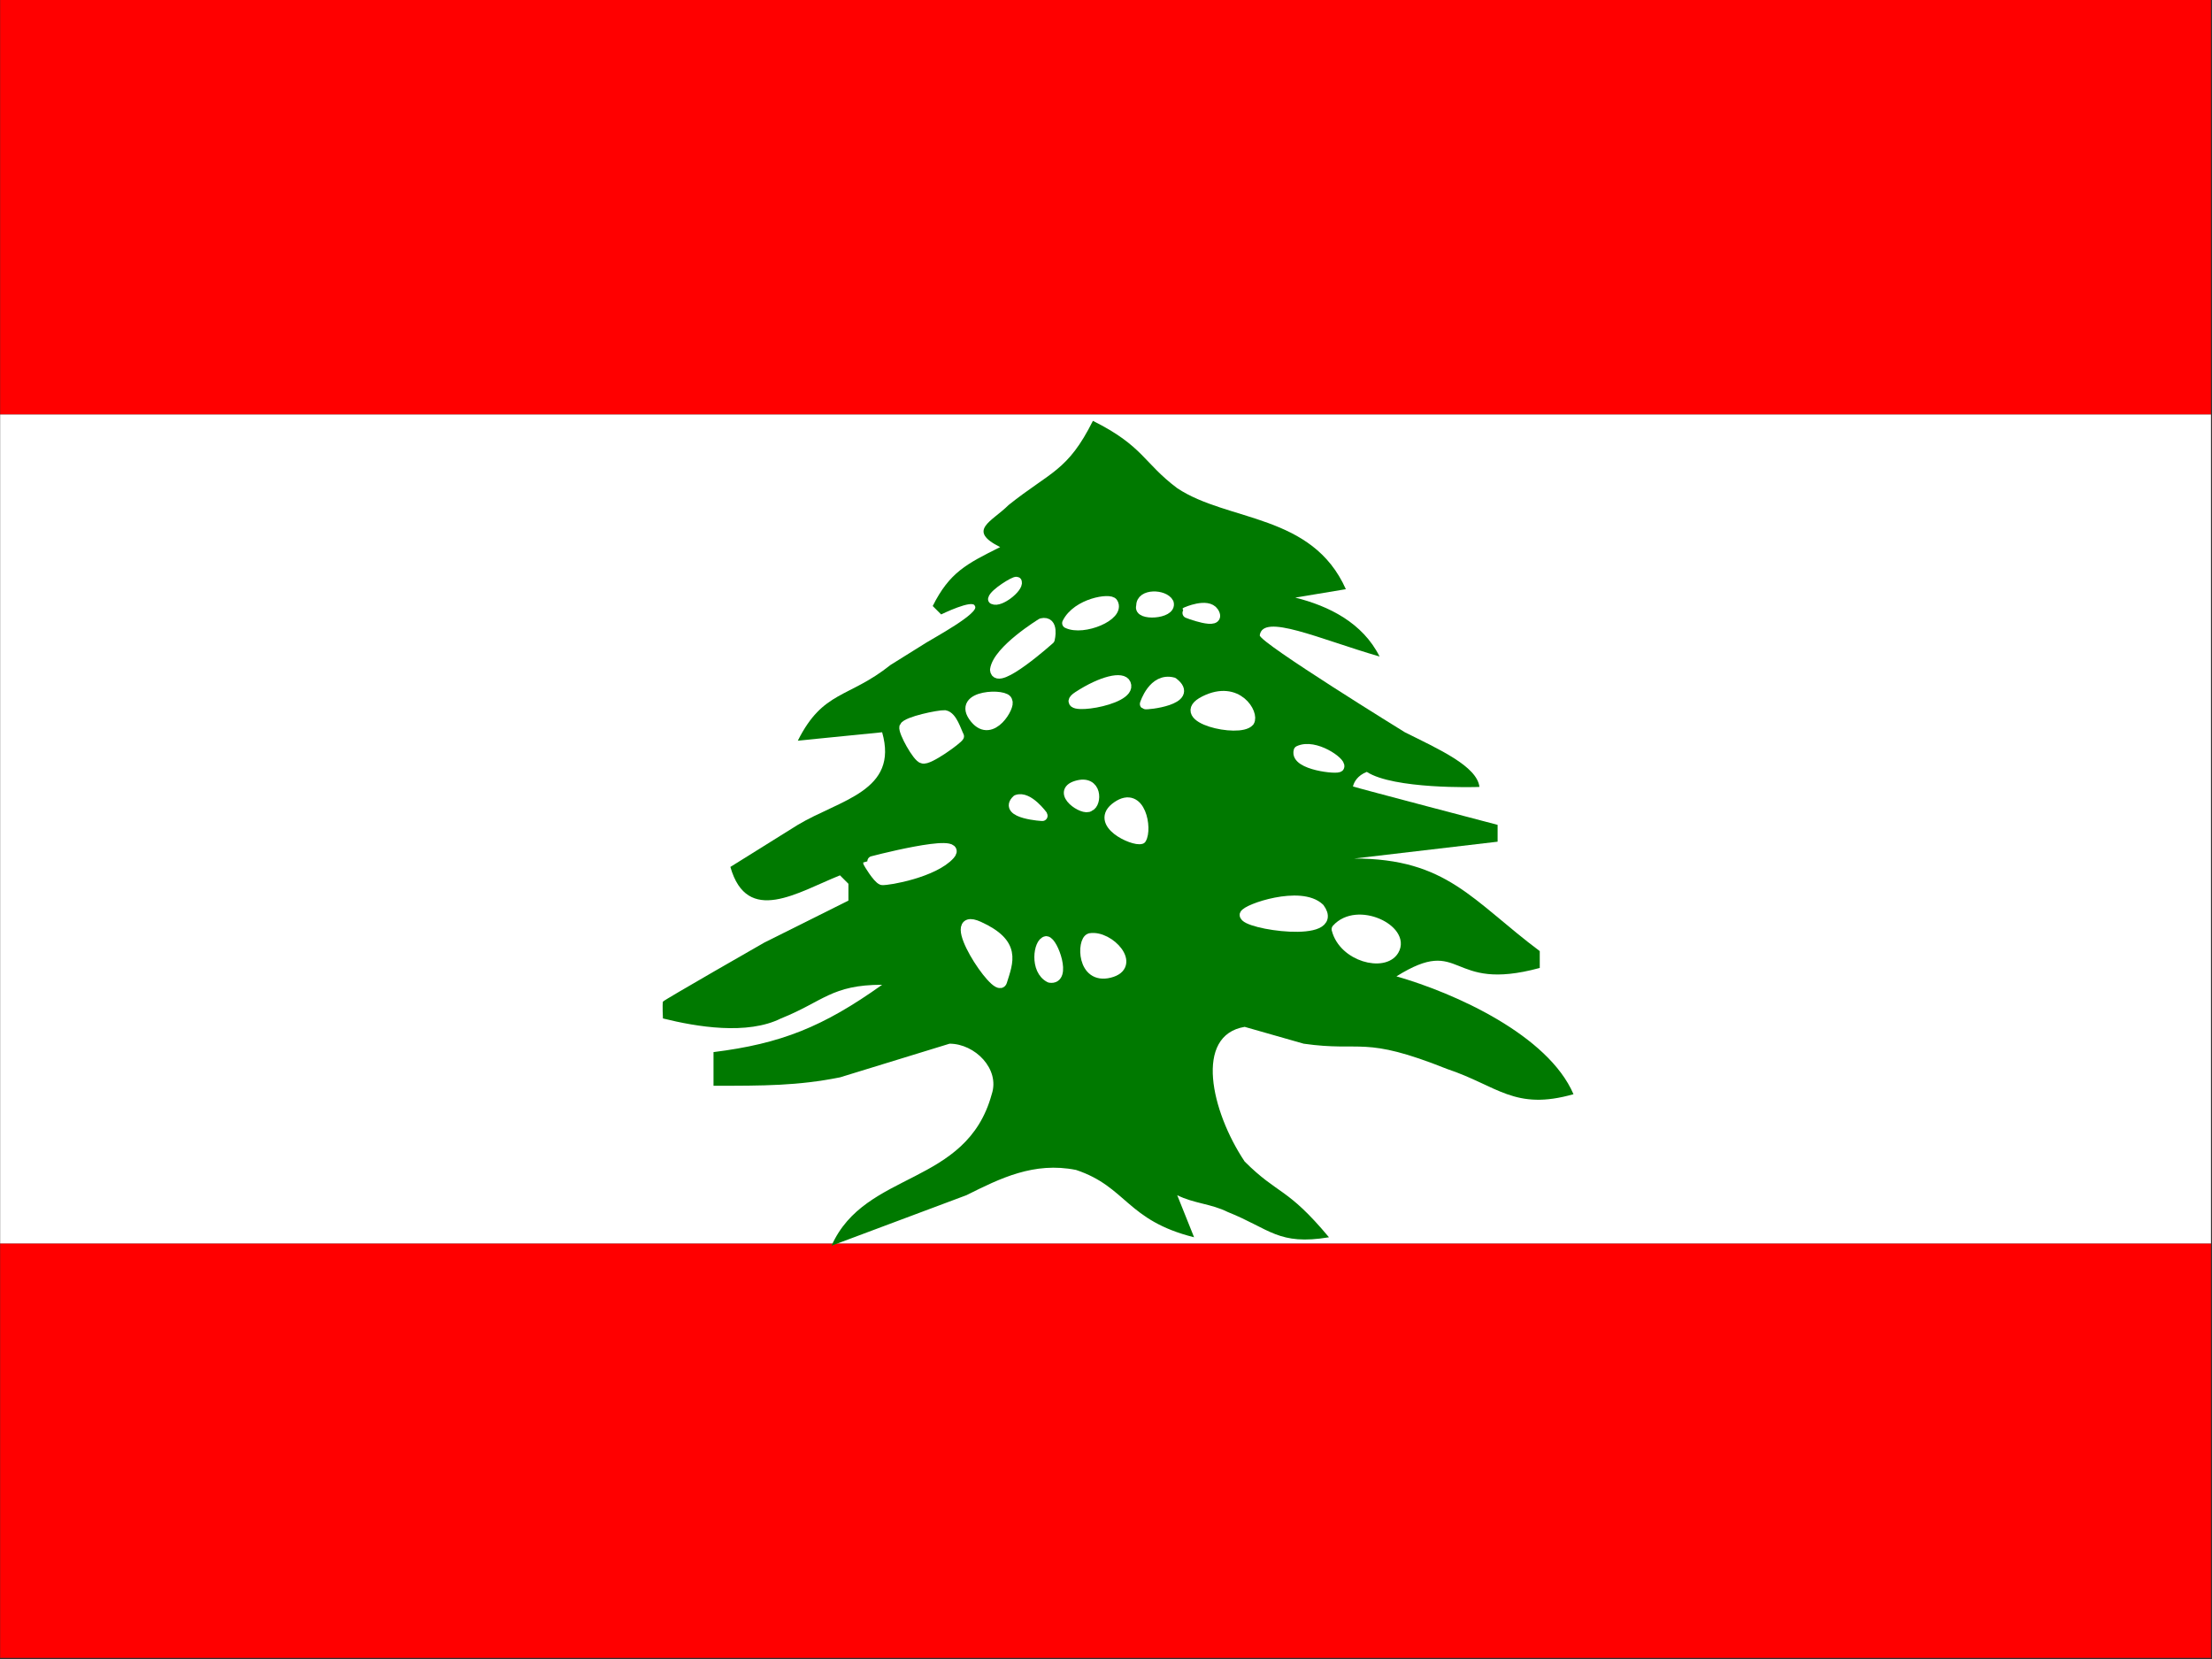<?xml version="1.0" encoding="UTF-8" standalone="no"?>
<!-- Created with Sodipodi ("http://www.sodipodi.com/") -->

<svg
   xmlns:dc="http://purl.org/dc/elements/1.1/"
   xmlns:cc="http://creativecommons.org/ns#"
   xmlns:rdf="http://www.w3.org/1999/02/22-rdf-syntax-ns#"
   xmlns:svg="http://www.w3.org/2000/svg"
   xmlns="http://www.w3.org/2000/svg"
   xmlns:sodipodi="http://sodipodi.sourceforge.net/DTD/sodipodi-0.dtd"
   xmlns:inkscape="http://www.inkscape.org/namespaces/inkscape"
   id="svg583"
   sodipodi:version="0.33pre"
   width="640"
   height="480"
   sodipodi:docname="lb.svg"
   version="1.1"
   inkscape:version="0.48.1 r9760">
  <rect width="100%" height="100%" fill="#333333" stroke="none"/>
  <sodipodi:namedview
     id="base"
     showgrid="false"
     inkscape:zoom="0.44080424"
     inkscape:cx="372.04724"
     inkscape:cy="248.03149"
     inkscape:window-width="1280"
     inkscape:window-height="746"
     inkscape:window-x="0"
     inkscape:window-y="24"
     inkscape:window-maximized="1"
     inkscape:current-layer="svg583" />
  <defs
     id="defs585">
    <clipPath
       clipPathUnits="userSpaceOnUse"
       id="clipPath8790">
      <rect
         id="rect8792"
         height="496.063"
         x="124.016"
         style="fill:#000000;fill-opacity:0.67;stroke:none"
         width="496.063"
         y="-1.1474603e-05" />
    </clipPath>
    <clipPath
       clipPathUnits="userSpaceOnUse"
       id="clipPath4971">
      <rect
         id="rect4973"
         height="512"
         x="-85.333"
         style="fill:#000000;fill-opacity:0.67;stroke:none"
         width="682.667"
         y="-4.683548e-06" />
    </clipPath>
  </defs>
  <g
     transform="matrix(0.937,0,0,0.937,80,4.3908261e-6)"
     id="flag"
     clip-path="url(#clipPath4971)"
     inkscape:label="#g4879">
    <g
       id="g709"
       transform="matrix(1.032,0,0,1.032,-128,-3.9057621e-6)">
      <rect
         style="font-size:12px;fill:#ff0000;fill-opacity:1;fill-rule:evenodd;stroke-width:1pt"
         id="rect704"
         width="744.094"
         height="124.016"
         x="0"
         y="372.047" />
      <rect
         style="font-size:12px;fill:#ff0000;fill-opacity:1;fill-rule:evenodd;stroke-width:1pt"
         id="rect707"
         width="744.094"
         height="124.016"
         x="0"
         y="0" />
      <rect
         style="font-size:12px;fill:#ffffff;fill-opacity:1;fill-rule:evenodd;stroke-width:1pt"
         id="rect708"
         width="744.094"
         height="248.031"
         x="0"
         y="124.016" />
    </g>
    <path
       inkscape:connector-curvature="0"
       id="selection_to_path"
       d="m 252.095,129.949 c -7.81,15.593 -13.018,15.593 -26.034,25.99 -5.206,5.198 -13.016,7.797 -2.603,12.996 -10.413,5.197 -15.62,7.797 -20.827,18.192 0,0 2.603,2.599 2.603,2.599 0,0 9.895,-4.85 10.414,-2.599 1.731,2.078 -13.024,10.051 -14.929,11.263 -1.904,1.212 -11.106,6.931 -11.106,6.931 -13.016,10.396 -20.827,7.796 -28.637,23.39 0,0 26.034,-2.598 26.034,-2.598 5.207,18.192 -13.017,20.791 -26.034,28.588 0,0 -20.827,12.996 -20.827,12.996 5.208,18.192 20.827,7.797 33.844,2.598 0,0 2.604,2.6 2.604,2.6 0,0 0,5.198 0,5.198 0,0 -26.034,12.996 -26.034,12.996 0,0 -30.733,17.584 -31.24,18.192 -0.21,0.941 0,5.198 0,5.198 10.413,2.599 26.034,5.199 36.447,0 13.016,-5.198 15.619,-10.396 31.24,-10.396 -18.224,12.994 -31.24,18.193 -52.068,20.791 0,0 0,10.397 0,10.397 15.62,0 26.033,0 39.051,-2.599 0,0 33.844,-10.396 33.844,-10.396 7.81,0 15.62,7.797 13.017,15.593 -7.81,28.588 -39.052,23.391 -49.466,46.781 0,0 41.656,-15.593 41.656,-15.593 10.413,-5.198 20.826,-10.396 33.843,-7.797 15.62,5.197 15.62,15.594 36.447,20.791 0,0 -5.206,-12.994 -5.206,-12.994 5.206,2.599 10.413,2.599 15.619,5.198 13.018,5.199 15.621,10.396 31.24,7.797 -13.016,-15.594 -15.619,-12.994 -26.033,-23.39 -10.413,-15.594 -15.62,-38.984 0,-41.584 0,0 18.224,5.199 18.224,5.199 18.223,2.598 18.223,-2.599 44.257,7.797 15.621,5.198 20.828,12.994 39.052,7.797 -7.81,-18.192 -36.447,-31.188 -54.671,-36.386 20.826,-12.996 15.619,5.198 44.257,-2.6 0,0 0,-5.197 0,-5.197 -20.826,-15.594 -28.637,-28.589 -57.275,-28.589 0,0 44.259,-5.199 44.259,-5.199 0,0 0,-5.198 0,-5.198 0,0 -43.649,-11.451 -44.664,-11.858 0.304,-1.319 1.372,-3.366 4.27,-4.497 8.289,5.366 33.357,4.741 34.781,4.639 -0.733,-6.395 -12.611,-11.675 -23.024,-16.872 0,0 -44.589,-27.483 -44.811,-29.916 0.885,-6.966 18.314,1.106 37.001,6.524 -5.207,-10.396 -15.621,-15.593 -26.034,-18.192 0,0 15.62,-2.599 15.62,-2.599 -10.413,-23.391 -36.447,-20.792 -52.067,-31.188 -10.415,-7.797 -10.415,-12.996 -26.034,-20.792 z"
       style="font-size:12px;fill:#007900;stroke:none"
       sodipodi:nodetypes="ccccccccccccccccssccccccccccccccccccccccccccccccccccc" />
    <path
       inkscape:connector-curvature="0"
       style="font-size:12px;fill:#ffffff;fill-rule:evenodd;stroke:#ffffff;stroke-width:3.219;stroke-linecap:round;stroke-linejoin:round"
       d="m 223.965,303.068 c 1.932,-6.194 4.476,-11.674 -7.117,-16.954 -11.594,-5.278 5.794,21.114 7.117,16.954 z"
       id="path593"
       sodipodi:nodetypes="ccc" />
    <path
       inkscape:connector-curvature="0"
       style="font-size:12px;fill:#ffffff;fill-rule:evenodd;stroke:#ffffff;stroke-width:3.219;stroke-linecap:round;stroke-linejoin:round"
       d="m 237.695,290.68 c -2.337,0.304 -3.561,8.835 1.117,11.169 5.189,0.81 0.918,-11.066 -1.117,-11.169 z"
       id="path594"
       sodipodi:nodetypes="ccc" />
    <path
       inkscape:connector-curvature="0"
       style="font-size:12px;fill:#ffffff;fill-rule:evenodd;stroke:#ffffff;stroke-width:3.219;stroke-linecap:round;stroke-linejoin:round"
       d="m 251.22,289.766 c -2.442,0.712 -2.543,12.691 6.001,10.56 8.542,-2.13 -0.104,-11.573 -6.001,-10.56 z"
       id="path595"
       sodipodi:nodetypes="ccc" />
    <path
       inkscape:connector-curvature="0"
       style="font-size:12px;fill:#ffffff;fill-rule:evenodd;stroke:#ffffff;stroke-width:3.219;stroke-linecap:round;stroke-linejoin:round"
       d="m 266.984,259.006 c 1.83,-2.945 -0.101,-15.025 -7.425,-9.95 -7.321,5.077 5.085,10.762 7.425,9.95 z"
       id="path597"
       sodipodi:nodetypes="ccc" />
    <path
       inkscape:connector-curvature="0"
       style="font-size:12px;fill:#ffffff;fill-rule:evenodd;stroke:#ffffff;stroke-width:3.219;stroke-linecap:round;stroke-linejoin:round"
       d="m 251.015,248.955 c 2.239,-0.812 2.442,-8.223 -3.964,-6.294 -6.404,1.929 2.239,7.817 3.964,6.294 z"
       id="path598"
       sodipodi:nodetypes="ccc" />
    <path
       inkscape:connector-curvature="0"
       style="font-size:12px;fill:#ffffff;fill-rule:evenodd;stroke:#ffffff;stroke-width:3.219;stroke-linecap:round;stroke-linejoin:round"
       d="m 236.576,251.9 c 0,0 -4.475,-6.193 -7.933,-4.874 -4.373,4.163 8.237,4.975 7.933,4.874 z"
       id="path599"
       sodipodi:nodetypes="ccc" />
    <path
       inkscape:connector-curvature="0"
       style="font-size:12px;fill:#ffffff;fill-rule:evenodd;stroke:#ffffff;stroke-width:3.219;stroke-linecap:round;stroke-linejoin:round"
       d="m 186.99,271.69 c 1.905,0.173 16.027,-2.328 20.908,-7.81 4.881,-5.483 -25.127,2.346 -25.127,2.447 0,0.101 2.835,4.844 4.219,5.363 z"
       id="path600"
       sodipodi:nodetypes="cccc" />
    <path
       inkscape:connector-curvature="0"
       style="font-size:12px;fill:#ffffff;fill-rule:evenodd;stroke:#ffffff;stroke-width:3.219;stroke-linecap:round;stroke-linejoin:round"
       d="m 328.103,236.73 c 0.728,-1.295 -7.517,-7.172 -12.416,-4.856 -1.261,4.339 12.375,5.748 12.416,4.856 z"
       id="path601"
       sodipodi:nodetypes="ccc" />
    <path
       inkscape:connector-curvature="0"
       style="font-size:12px;fill:#ffffff;fill-rule:evenodd;stroke:#ffffff;stroke-width:3.219;stroke-linecap:round;stroke-linejoin:round"
       d="m 300.338,222.762 c 1.527,-2.234 -3.558,-11.37 -13.727,-6.294 -10.17,5.076 10.676,9.848 13.727,6.294 z"
       id="path602"
       sodipodi:nodetypes="ccc" />
    <path
       inkscape:connector-curvature="0"
       style="font-size:12px;fill:#ffffff;fill-rule:evenodd;stroke:#ffffff;stroke-width:3.219;stroke-linecap:round;stroke-linejoin:round"
       d="m 268.205,217.381 c 0,0 2.541,-8.223 8.644,-6.599 6.916,5.28 -8.34,6.905 -8.644,6.599 z"
       id="path603"
       sodipodi:nodetypes="ccc" />
    <path
       inkscape:connector-curvature="0"
       style="font-size:12px;fill:#ffffff;fill-rule:evenodd;stroke:#ffffff;stroke-width:3.219;stroke-linecap:round;stroke-linejoin:round"
       d="m 262.204,211.189 c -0.917,-2.335 -7.323,-0.913 -14.644,3.858 -7.324,4.772 16.88,1.422 14.644,-3.858 z"
       id="path604"
       sodipodi:nodetypes="ccc" />
    <path
       inkscape:connector-curvature="0"
       style="font-size:12px;fill:#ffffff;fill-rule:evenodd;stroke:#ffffff;stroke-width:3.219;stroke-linecap:round;stroke-linejoin:round"
       d="m 280.914,189.057 c 0,0 6.523,-2.92 8.441,0 2.746,4.366 -8.542,0.102 -8.441,0 z"
       id="path605"
       sodipodi:nodetypes="ccc" />
    <path
       inkscape:connector-curvature="0"
       style="font-size:12px;fill:#ffffff;fill-rule:evenodd;stroke:#ffffff;stroke-width:3.219;stroke-linecap:round;stroke-linejoin:round"
       d="m 275.441,186.203 c -1.322,-2.64 -8.54,-2.89 -8.355,0.925 -1.21,2.989 9.38,2.433 8.355,-0.925 z"
       id="path606"
       sodipodi:nodetypes="ccc" />
    <path
       inkscape:connector-curvature="0"
       style="font-size:12px;fill:#ffffff;fill-rule:evenodd;stroke:#ffffff;stroke-width:3.219;stroke-linecap:round;stroke-linejoin:round"
       d="m 258.236,186.214 c -0.711,-1.523 -10.98,0.029 -14.032,6.193 4.898,2.382 16.271,-2.335 14.032,-6.193 z"
       id="path607"
       sodipodi:nodetypes="ccc" />
    <path
       inkscape:connector-curvature="0"
       style="font-size:12px;fill:#ffffff;fill-rule:evenodd;stroke:#ffffff;stroke-width:3.219;stroke-linecap:round;stroke-linejoin:round"
       d="m 236.272,192.509 c 0,0 -13.51,8.259 -14.339,14.315 0.41,5.229 16.778,-9.442 16.778,-9.442 0,0 1.424,-5.787 -2.439,-4.873 z"
       id="path608"
       sodipodi:nodetypes="cccc" />
    <path
       inkscape:connector-curvature="0"
       style="font-size:12px;fill:#ffffff;fill-rule:evenodd;stroke:#ffffff;stroke-width:3.219;stroke-linecap:round;stroke-linejoin:round"
       d="m 221.322,184.996 c 0.378,-1.68 6.675,-5.572 7.22,-5.279 0.51,1.694 -5.143,6.278 -7.22,5.279 z"
       id="path609"
       sodipodi:nodetypes="ccc" />
    <path
       inkscape:connector-curvature="0"
       style="font-size:12px;fill:#ffffff;fill-rule:evenodd;stroke:#ffffff;stroke-width:3.219;stroke-linecap:round;stroke-linejoin:round"
       d="m 225.592,216.57 c 0.304,-2.437 -16.068,-2.235 -9.864,5.278 5.166,6.301 10.984,-4.162 9.864,-5.278 z"
       id="path610"
       sodipodi:nodetypes="ccc" />
    <path
       inkscape:connector-curvature="0"
       style="font-size:12px;fill:#ffffff;fill-rule:evenodd;stroke:#ffffff;stroke-width:3.219;stroke-linecap:round;stroke-linejoin:round"
       d="m 210.685,227.354 c -0.854,-1.647 -2.082,-6.038 -4.324,-6.443 -1.827,-0.102 -11.672,1.928 -12.425,3.595 -0.407,1.32 4.075,9.435 5.601,9.638 1.729,0.71 10.842,-5.978 11.147,-6.79 z"
       id="path611"
       sodipodi:nodetypes="ccccc" />
    <path
       inkscape:connector-curvature="0"
       style="font-size:12px;fill:#ffffff;fill-rule:evenodd;stroke:#ffffff;stroke-width:3.219;stroke-linecap:round;stroke-linejoin:round"
       d="m 299.016,282.457 c 0.508,-1.725 17.239,-7.507 23.015,-1.977 6.812,9.341 -23.421,4.922 -23.015,1.977 z"
       id="path612"
       sodipodi:nodetypes="ccc" />
    <path
       inkscape:connector-curvature="0"
       style="font-size:12px;fill:#ffffff;fill-rule:evenodd;stroke:#ffffff;stroke-width:3.219;stroke-linecap:round;stroke-linejoin:round"
       d="m 345.002,293.394 c 3.666,-6.204 -11.257,-13.559 -17.592,-6.47 2.165,8.517 14.628,11.6 17.592,6.47 z"
       id="path613"
       sodipodi:nodetypes="ccc" />
  </g>
</svg>
